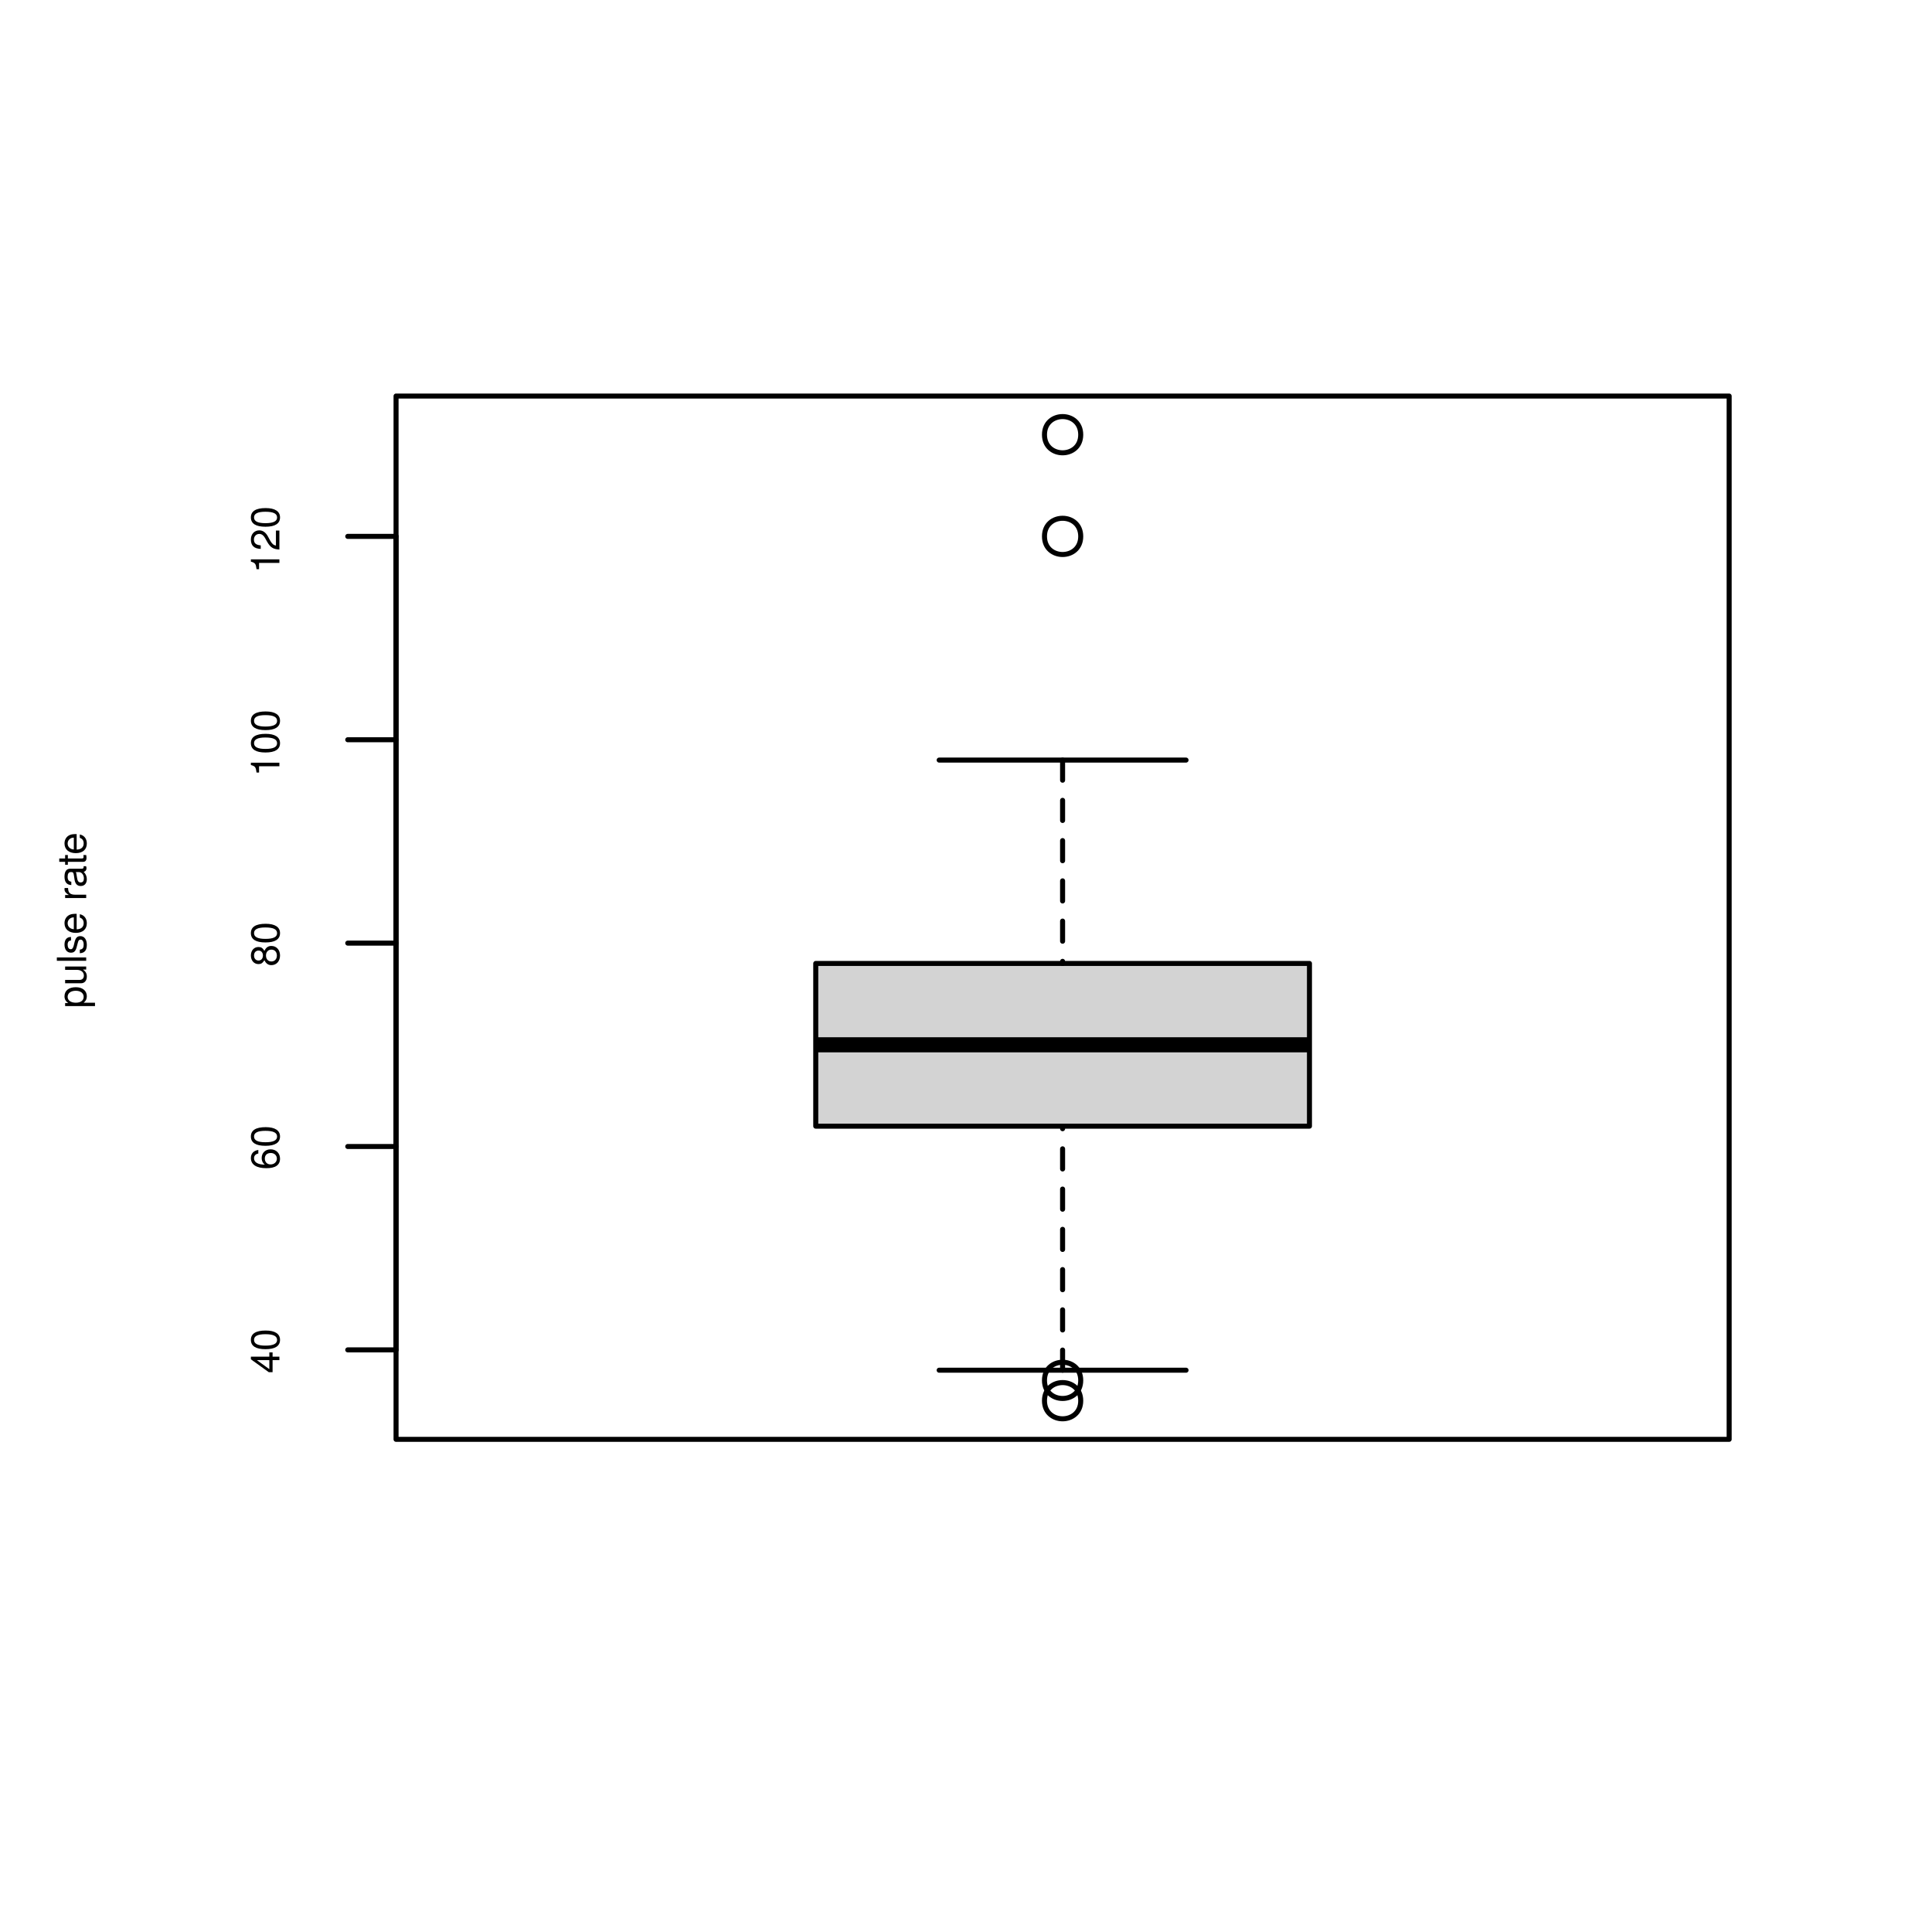 <?xml version="1.0" encoding="UTF-8"?>
<svg xmlns="http://www.w3.org/2000/svg" xmlns:xlink="http://www.w3.org/1999/xlink" width="288pt" height="288pt" viewBox="0 0 288 288" version="1.1">
<defs>
<g>
<symbol overflow="visible" id="glyph0-0">
<path style="stroke:none;" d=""/>
</symbol>
<symbol overflow="visible" id="glyph0-1">
<path style="stroke:none;" d="M -1.016 -3.125 L -1.5 -3.125 L -1.5 -2.484 L -4.25 -2.484 L -4.25 -2.094 L -1.578 -0.172 L -1.016 -0.172 L -1.016 -1.969 L 0 -1.969 L 0 -2.484 L -1.016 -2.484 Z M -1.5 -1.969 L -1.5 -0.625 L -3.359 -1.969 Z M -1.5 -1.969 "/>
</symbol>
<symbol overflow="visible" id="glyph0-2">
<path style="stroke:none;" d="M -2.047 -3.047 C -3.516 -3.047 -4.25 -2.578 -4.25 -1.656 C -4.25 -0.734 -3.516 -0.266 -2.078 -0.266 C -0.641 -0.266 0.094 -0.734 0.094 -1.656 C 0.094 -2.547 -0.641 -3.047 -2.047 -3.047 Z M -2.094 -2.5 C -0.891 -2.5 -0.344 -2.219 -0.344 -1.641 C -0.344 -1.078 -0.906 -0.797 -2.078 -0.797 C -3.234 -0.797 -3.781 -1.078 -3.781 -1.656 C -3.781 -2.219 -3.234 -2.5 -2.094 -2.5 Z M -2.094 -2.5 "/>
</symbol>
<symbol overflow="visible" id="glyph0-3">
<path style="stroke:none;" d="M -1.312 -3.078 C -2.109 -3.078 -2.641 -2.531 -2.641 -1.781 C -2.641 -1.359 -2.484 -1.031 -2.172 -0.797 C -3.203 -0.797 -3.781 -1.141 -3.781 -1.75 C -3.781 -2.125 -3.547 -2.375 -3.141 -2.453 L -3.141 -2.984 C -3.844 -2.891 -4.25 -2.438 -4.25 -1.781 C -4.25 -0.797 -3.422 -0.266 -1.938 -0.266 C -0.609 -0.266 0.094 -0.719 0.094 -1.688 C 0.094 -2.5 -0.484 -3.078 -1.312 -3.078 Z M -1.281 -2.531 C -0.75 -2.531 -0.375 -2.172 -0.375 -1.688 C -0.375 -1.203 -0.766 -0.828 -1.312 -0.828 C -1.844 -0.828 -2.172 -1.188 -2.172 -1.703 C -2.172 -2.219 -1.844 -2.531 -1.281 -2.531 Z M -1.281 -2.531 "/>
</symbol>
<symbol overflow="visible" id="glyph0-4">
<path style="stroke:none;" d="M -1.203 -3.078 C -1.672 -3.078 -2 -2.844 -2.234 -2.344 C -2.5 -2.781 -2.719 -2.922 -3.125 -2.922 C -3.781 -2.922 -4.25 -2.406 -4.25 -1.656 C -4.25 -0.906 -3.781 -0.375 -3.125 -0.375 C -2.719 -0.375 -2.516 -0.516 -2.234 -0.953 C -2 -0.469 -1.672 -0.219 -1.203 -0.219 C -0.422 -0.219 0.094 -0.812 0.094 -1.656 C 0.094 -2.484 -0.422 -3.078 -1.203 -3.078 Z M -3.109 -2.391 C -2.719 -2.391 -2.453 -2.094 -2.453 -1.656 C -2.453 -1.203 -2.719 -0.906 -3.109 -0.906 C -3.516 -0.906 -3.781 -1.203 -3.781 -1.656 C -3.781 -2.094 -3.516 -2.391 -3.109 -2.391 Z M -1.188 -2.531 C -0.688 -2.531 -0.375 -2.172 -0.375 -1.641 C -0.375 -1.125 -0.703 -0.766 -1.188 -0.766 C -1.688 -0.766 -2 -1.125 -2 -1.656 C -2 -2.172 -1.688 -2.531 -1.188 -2.531 Z M -1.188 -2.531 "/>
</symbol>
<symbol overflow="visible" id="glyph0-5">
<path style="stroke:none;" d="M 0 -2.078 L -4.25 -2.078 L -4.25 -1.734 C -3.594 -1.547 -3.516 -1.422 -3.406 -0.609 L -3.031 -0.609 L -3.031 -1.547 L 0 -1.547 Z M 0 -2.078 "/>
</symbol>
<symbol overflow="visible" id="glyph0-6">
<path style="stroke:none;" d="M -3 -3.062 C -3.719 -3.062 -4.25 -2.516 -4.25 -1.703 C -4.25 -0.828 -3.812 -0.328 -2.781 -0.297 L -2.781 -0.828 C -3.484 -0.875 -3.797 -1.156 -3.797 -1.688 C -3.797 -2.172 -3.453 -2.531 -3 -2.531 C -2.656 -2.531 -2.375 -2.328 -2.156 -1.953 L -1.844 -1.391 C -1.344 -0.516 -0.938 -0.25 0 -0.203 L 0 -3.031 L -0.516 -3.031 L -0.516 -0.797 C -0.875 -0.859 -1.094 -1.047 -1.391 -1.562 L -1.719 -2.172 C -2.047 -2.766 -2.484 -3.062 -3 -3.062 Z M -3 -3.062 "/>
</symbol>
<symbol overflow="visible" id="glyph0-7">
<path style="stroke:none;" d="M -1.547 -3.141 C -2.594 -3.141 -3.234 -2.625 -3.234 -1.781 C -3.234 -1.359 -3.047 -1.016 -2.672 -0.781 L -3.141 -0.781 L -3.141 -0.328 L 1.312 -0.328 L 1.312 -0.828 L -0.375 -0.828 C -0.047 -1.094 0.094 -1.391 0.094 -1.797 C 0.094 -2.609 -0.547 -3.141 -1.547 -3.141 Z M -1.547 -2.609 C -0.844 -2.609 -0.375 -2.25 -0.375 -1.703 C -0.375 -1.172 -0.812 -0.828 -1.547 -0.828 C -2.281 -0.828 -2.766 -1.172 -2.766 -1.703 C -2.766 -2.25 -2.297 -2.609 -1.547 -2.609 Z M -1.547 -2.609 "/>
</symbol>
<symbol overflow="visible" id="glyph0-8">
<path style="stroke:none;" d="M 0 -2.891 L -3.141 -2.891 L -3.141 -2.391 L -1.406 -2.391 C -0.766 -2.391 -0.344 -2.062 -0.344 -1.531 C -0.344 -1.141 -0.594 -0.891 -0.969 -0.891 L -3.141 -0.891 L -3.141 -0.391 L -0.766 -0.391 C -0.25 -0.391 0.094 -0.781 0.094 -1.391 C 0.094 -1.859 -0.078 -2.141 -0.484 -2.438 L 0 -2.438 Z M 0 -2.891 "/>
</symbol>
<symbol overflow="visible" id="glyph0-9">
<path style="stroke:none;" d="M 0 -0.906 L -4.375 -0.906 L -4.375 -0.406 L 0 -0.406 Z M 0 -0.906 "/>
</symbol>
<symbol overflow="visible" id="glyph0-10">
<path style="stroke:none;" d="M -0.875 -2.75 C -1.344 -2.75 -1.578 -2.484 -1.734 -1.859 L -1.844 -1.391 C -1.938 -0.984 -2.078 -0.797 -2.297 -0.797 C -2.594 -0.797 -2.766 -1.062 -2.766 -1.469 C -2.766 -1.875 -2.594 -2.094 -2.266 -2.094 L -2.266 -2.625 C -2.891 -2.625 -3.234 -2.219 -3.234 -1.484 C -3.234 -0.75 -2.859 -0.281 -2.281 -0.281 C -1.781 -0.281 -1.547 -0.531 -1.375 -1.281 L -1.25 -1.75 C -1.172 -2.094 -1.062 -2.234 -0.844 -2.234 C -0.547 -2.234 -0.375 -1.938 -0.375 -1.5 C -0.375 -1.047 -0.484 -0.797 -0.953 -0.734 L -0.953 -0.203 C -0.234 -0.234 0.094 -0.641 0.094 -1.453 C 0.094 -2.25 -0.281 -2.75 -0.875 -2.75 Z M -0.875 -2.75 "/>
</symbol>
<symbol overflow="visible" id="glyph0-11">
<path style="stroke:none;" d="M -1.422 -3.078 C -1.891 -3.078 -2.172 -3.047 -2.406 -2.953 C -2.922 -2.75 -3.234 -2.266 -3.234 -1.688 C -3.234 -0.797 -2.594 -0.234 -1.547 -0.234 C -0.516 -0.234 0.094 -0.781 0.094 -1.672 C 0.094 -2.391 -0.312 -2.891 -0.953 -3.016 L -0.953 -2.516 C -0.547 -2.375 -0.375 -2.094 -0.375 -1.688 C -0.375 -1.156 -0.703 -0.781 -1.422 -0.766 Z M -1.875 -2.547 C -1.875 -2.547 -1.844 -2.547 -1.844 -2.531 L -1.844 -0.781 C -2.391 -0.812 -2.766 -1.172 -2.766 -1.672 C -2.766 -2.172 -2.359 -2.547 -1.875 -2.547 Z M -1.875 -2.547 "/>
</symbol>
<symbol overflow="visible" id="glyph0-12">
<path style="stroke:none;" d=""/>
</symbol>
<symbol overflow="visible" id="glyph0-13">
<path style="stroke:none;" d="M -2.703 -1.922 L -3.219 -1.922 C -3.234 -1.844 -3.234 -1.797 -3.234 -1.734 C -3.234 -1.406 -3.047 -1.156 -2.578 -0.875 L -3.141 -0.875 L -3.141 -0.422 L 0 -0.422 L 0 -0.922 L -1.625 -0.922 C -2.344 -0.922 -2.688 -1.156 -2.703 -1.922 Z M -2.703 -1.922 "/>
</symbol>
<symbol overflow="visible" id="glyph0-14">
<path style="stroke:none;" d="M -0.016 -3.203 L -0.391 -3.203 C -0.375 -3.156 -0.375 -3.125 -0.375 -3.109 C -0.375 -2.922 -0.469 -2.828 -0.625 -2.828 L -2.375 -2.828 C -2.938 -2.828 -3.234 -2.422 -3.234 -1.656 C -3.234 -0.891 -2.938 -0.422 -2.219 -0.391 L -2.219 -0.891 C -2.594 -0.938 -2.766 -1.156 -2.766 -1.625 C -2.766 -2.078 -2.609 -2.328 -2.297 -2.328 L -2.172 -2.328 C -1.969 -2.328 -1.875 -2.203 -1.828 -1.812 C -1.734 -1.109 -1.703 -1 -1.625 -0.797 C -1.484 -0.438 -1.203 -0.25 -0.812 -0.25 C -0.25 -0.25 0.094 -0.641 0.094 -1.281 C 0.094 -1.688 -0.078 -2.078 -0.375 -2.359 C -0.125 -2.406 0.047 -2.625 0.047 -2.875 C 0.047 -2.969 0.031 -3.047 -0.016 -3.203 Z M -1.094 -2.328 C -0.641 -2.328 -0.344 -1.875 -0.344 -1.391 C -0.344 -1 -0.484 -0.781 -0.828 -0.781 C -1.156 -0.781 -1.297 -1 -1.375 -1.531 C -1.453 -2.062 -1.469 -2.172 -1.547 -2.328 Z M -1.094 -2.328 "/>
</symbol>
<symbol overflow="visible" id="glyph0-15">
<path style="stroke:none;" d="M 0 -1.531 L -0.422 -1.531 C -0.406 -1.453 -0.391 -1.375 -0.391 -1.281 C -0.391 -1.062 -0.453 -1.016 -0.672 -1.016 L -2.734 -1.016 L -2.734 -1.531 L -3.141 -1.531 L -3.141 -1.016 L -4.016 -1.016 L -4.016 -0.516 L -3.141 -0.516 L -3.141 -0.078 L -2.734 -0.078 L -2.734 -0.516 L -0.453 -0.516 C -0.141 -0.516 0.047 -0.719 0.047 -1.109 C 0.047 -1.234 0.031 -1.359 0 -1.531 Z M 0 -1.531 "/>
</symbol>
</g>
</defs>
<g id="surface181">
<rect x="0" y="0" width="288" height="288" style="fill:rgb(100%,100%,100%);fill-opacity:1;stroke:none;"/>
<path style=" stroke:none;fill-rule:nonzero;fill:rgb(82.745%,82.745%,82.745%);fill-opacity:1;" d="M 121.602 167.875 L 195.199 167.875 L 195.199 143.621 L 121.602 143.621 Z M 121.602 167.875 "/>
<path style="fill:none;stroke-width:2.25;stroke-linecap:butt;stroke-linejoin:round;stroke:rgb(0%,0%,0%);stroke-opacity:1;stroke-miterlimit:10;" d="M 121.602 155.746 L 195.199 155.746 "/>
<path style="fill:none;stroke-width:0.75;stroke-linecap:round;stroke-linejoin:round;stroke:rgb(0%,0%,0%);stroke-opacity:1;stroke-dasharray:3,3;stroke-miterlimit:10;" d="M 158.398 204.254 L 158.398 167.875 "/>
<path style="fill:none;stroke-width:0.75;stroke-linecap:round;stroke-linejoin:round;stroke:rgb(0%,0%,0%);stroke-opacity:1;stroke-dasharray:3,3;stroke-miterlimit:10;" d="M 158.398 113.305 L 158.398 143.621 "/>
<path style="fill:none;stroke-width:0.75;stroke-linecap:round;stroke-linejoin:round;stroke:rgb(0%,0%,0%);stroke-opacity:1;stroke-miterlimit:10;" d="M 140 204.254 L 176.801 204.254 "/>
<path style="fill:none;stroke-width:0.75;stroke-linecap:round;stroke-linejoin:round;stroke:rgb(0%,0%,0%);stroke-opacity:1;stroke-miterlimit:10;" d="M 140 113.305 L 176.801 113.305 "/>
<path style="fill:none;stroke-width:0.75;stroke-linecap:round;stroke-linejoin:round;stroke:rgb(0%,0%,0%);stroke-opacity:1;stroke-miterlimit:10;" d="M 121.602 167.875 L 195.199 167.875 L 195.199 143.621 L 121.602 143.621 Z M 121.602 167.875 "/>
<path style="fill:none;stroke-width:0.75;stroke-linecap:round;stroke-linejoin:round;stroke:rgb(0%,0%,0%);stroke-opacity:1;stroke-miterlimit:10;" d="M 161.102 64.801 C 161.102 68.398 155.699 68.398 155.699 64.801 C 155.699 61.199 161.102 61.199 161.102 64.801 "/>
<path style="fill:none;stroke-width:0.75;stroke-linecap:round;stroke-linejoin:round;stroke:rgb(0%,0%,0%);stroke-opacity:1;stroke-miterlimit:10;" d="M 161.102 208.801 C 161.102 212.398 155.699 212.398 155.699 208.801 C 155.699 205.199 161.102 205.199 161.102 208.801 "/>
<path style="fill:none;stroke-width:0.75;stroke-linecap:round;stroke-linejoin:round;stroke:rgb(0%,0%,0%);stroke-opacity:1;stroke-miterlimit:10;" d="M 161.102 205.77 C 161.102 209.367 155.699 209.367 155.699 205.77 C 155.699 202.168 161.102 202.168 161.102 205.77 "/>
<path style="fill:none;stroke-width:0.75;stroke-linecap:round;stroke-linejoin:round;stroke:rgb(0%,0%,0%);stroke-opacity:1;stroke-miterlimit:10;" d="M 161.102 79.957 C 161.102 83.559 155.699 83.559 155.699 79.957 C 155.699 76.359 161.102 76.359 161.102 79.957 "/>
<path style="fill:none;stroke-width:0.75;stroke-linecap:round;stroke-linejoin:round;stroke:rgb(0%,0%,0%);stroke-opacity:1;stroke-miterlimit:10;" d="M 59.039 201.223 L 59.039 79.957 "/>
<path style="fill:none;stroke-width:0.75;stroke-linecap:round;stroke-linejoin:round;stroke:rgb(0%,0%,0%);stroke-opacity:1;stroke-miterlimit:10;" d="M 59.039 201.223 L 51.84 201.223 "/>
<path style="fill:none;stroke-width:0.75;stroke-linecap:round;stroke-linejoin:round;stroke:rgb(0%,0%,0%);stroke-opacity:1;stroke-miterlimit:10;" d="M 59.039 170.906 L 51.84 170.906 "/>
<path style="fill:none;stroke-width:0.75;stroke-linecap:round;stroke-linejoin:round;stroke:rgb(0%,0%,0%);stroke-opacity:1;stroke-miterlimit:10;" d="M 59.039 140.59 L 51.84 140.59 "/>
<path style="fill:none;stroke-width:0.75;stroke-linecap:round;stroke-linejoin:round;stroke:rgb(0%,0%,0%);stroke-opacity:1;stroke-miterlimit:10;" d="M 59.039 110.273 L 51.84 110.273 "/>
<path style="fill:none;stroke-width:0.75;stroke-linecap:round;stroke-linejoin:round;stroke:rgb(0%,0%,0%);stroke-opacity:1;stroke-miterlimit:10;" d="M 59.039 79.957 L 51.84 79.957 "/>
<g style="fill:rgb(0%,0%,0%);fill-opacity:1;">
  <use xlink:href="#glyph0-1" x="41.649" y="204.723"/>
  <use xlink:href="#glyph0-2" x="41.649" y="201.387"/>
</g>
<g style="fill:rgb(0%,0%,0%);fill-opacity:1;">
  <use xlink:href="#glyph0-3" x="41.649" y="174.406"/>
  <use xlink:href="#glyph0-2" x="41.649" y="171.07"/>
</g>
<g style="fill:rgb(0%,0%,0%);fill-opacity:1;">
  <use xlink:href="#glyph0-4" x="41.649" y="144.09"/>
  <use xlink:href="#glyph0-2" x="41.649" y="140.754"/>
</g>
<g style="fill:rgb(0%,0%,0%);fill-opacity:1;">
  <use xlink:href="#glyph0-5" x="41.649" y="115.773"/>
  <use xlink:href="#glyph0-2" x="41.649" y="112.438"/>
  <use xlink:href="#glyph0-2" x="41.649" y="109.102"/>
</g>
<g style="fill:rgb(0%,0%,0%);fill-opacity:1;">
  <use xlink:href="#glyph0-5" x="41.649" y="85.457"/>
  <use xlink:href="#glyph0-6" x="41.649" y="82.121"/>
  <use xlink:href="#glyph0-2" x="41.649" y="78.785"/>
</g>
<g style="fill:rgb(0%,0%,0%);fill-opacity:1;">
  <use xlink:href="#glyph0-7" x="12.849" y="150.301"/>
  <use xlink:href="#glyph0-8" x="12.849" y="146.965"/>
  <use xlink:href="#glyph0-9" x="12.849" y="143.629"/>
  <use xlink:href="#glyph0-10" x="12.849" y="142.297"/>
  <use xlink:href="#glyph0-11" x="12.849" y="139.297"/>
  <use xlink:href="#glyph0-12" x="12.849" y="135.961"/>
  <use xlink:href="#glyph0-13" x="12.849" y="134.293"/>
  <use xlink:href="#glyph0-14" x="12.849" y="132.325"/>
  <use xlink:href="#glyph0-15" x="12.849" y="128.989"/>
  <use xlink:href="#glyph0-11" x="12.849" y="127.411"/>
</g>
<path style="fill:none;stroke-width:0.75;stroke-linecap:round;stroke-linejoin:round;stroke:rgb(0%,0%,0%);stroke-opacity:1;stroke-miterlimit:10;" d="M 59.039 214.559 L 257.762 214.559 L 257.762 59.039 L 59.039 59.039 Z M 59.039 214.559 "/>
</g>
</svg>
